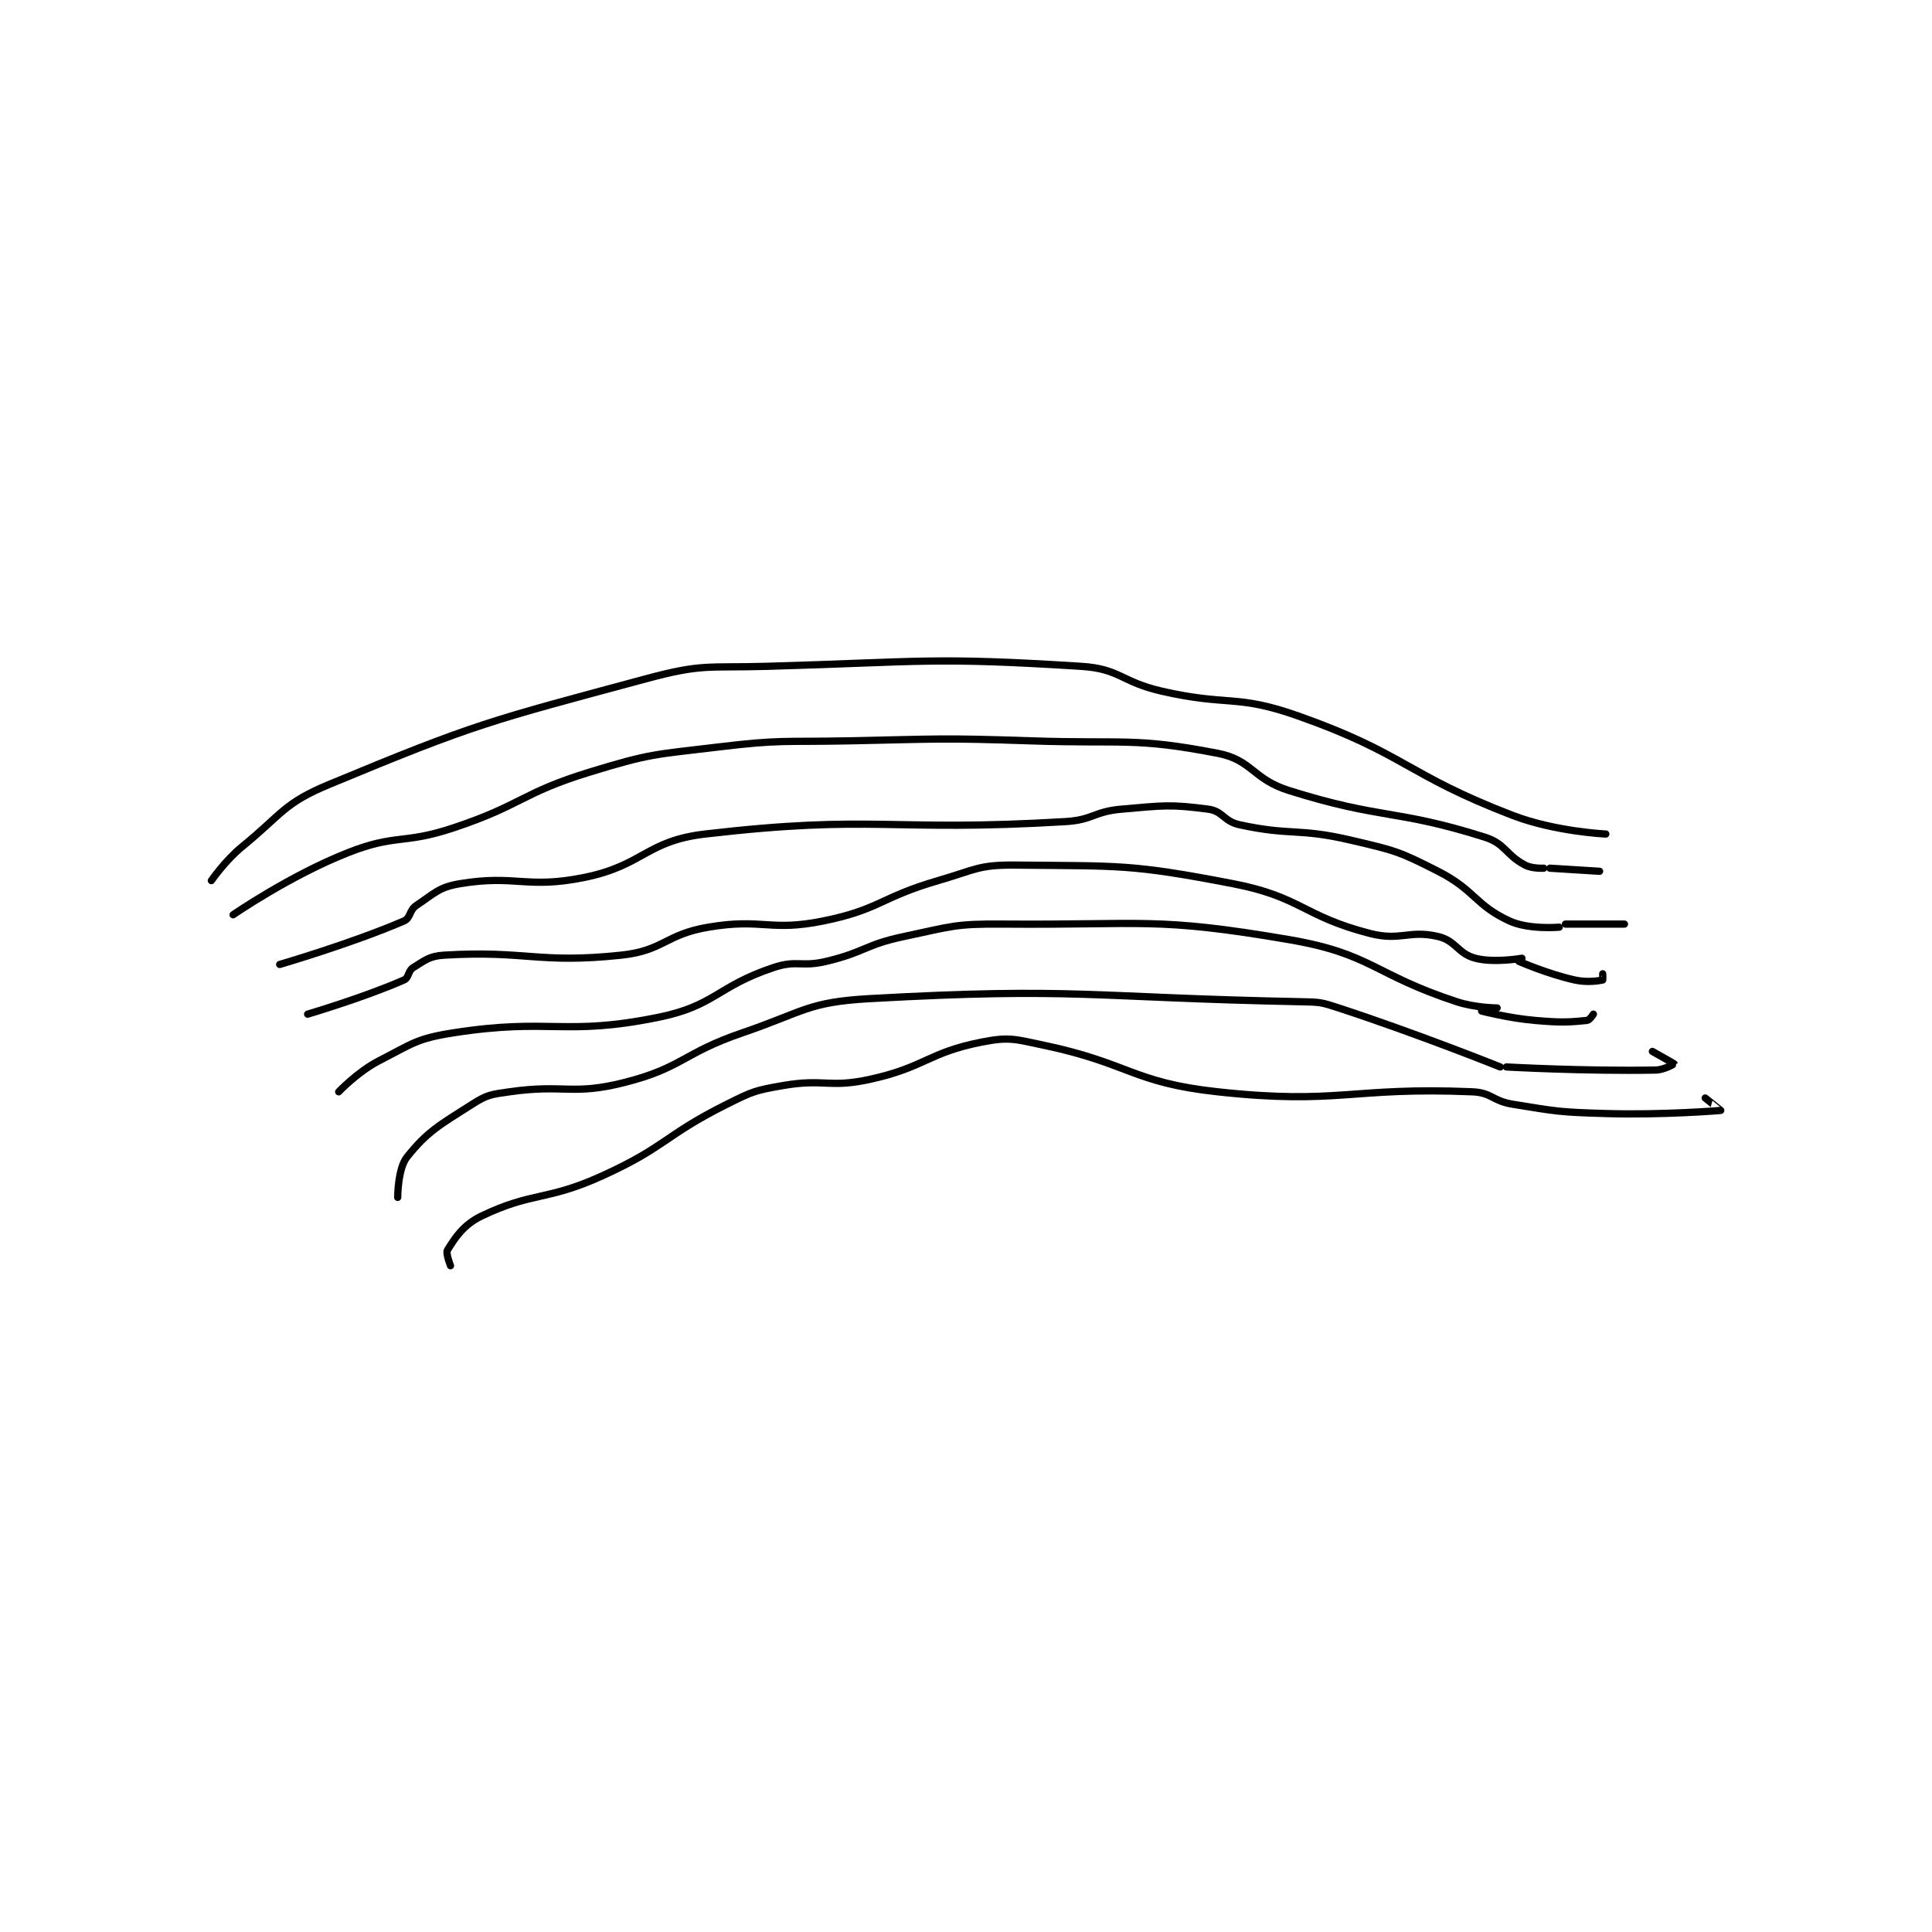 <?xml version="1.0" encoding="utf-8"?>
<!DOCTYPE svg PUBLIC "-//W3C//DTD SVG 1.1//EN" "http://www.w3.org/Graphics/SVG/1.1/DTD/svg11.dtd">
<svg viewBox="0 0 800 800" preserveAspectRatio="xMinYMin meet" xmlns="http://www.w3.org/2000/svg" version="1.1">
<g fill="none" stroke="black" stroke-linecap="round" stroke-linejoin="round" stroke-width="2.333">
<g transform="translate(87.52,275.908) scale(1.286) translate(-49,-134.417)">
<path id="0" d="M49 203.417 C49 203.417 53.432 196.959 59 192.417 C72.006 181.807 72.195 178.567 87 172.417 C134.352 152.747 138.418 152.049 189 138.417 C207.236 133.502 208.561 134.972 228 134.417 C278.196 132.982 280.899 131.387 329 134.417 C341.622 135.212 341.869 139.415 355 142.417 C376.624 147.359 378.856 143.286 399 150.417 C433.552 162.648 433.56 169.197 468 182.417 C481.687 187.67 498 188.417 498 188.417 "/>
<path id="1" d="M56 214.417 C56 214.417 74.246 201.812 93 194.417 C108.523 188.295 110.703 191.849 127 186.417 C149.223 179.009 148.794 175.209 171 168.417 C190.488 162.456 191.535 162.882 212 160.417 C232.6 157.935 233.012 158.832 254 158.417 C283.455 157.833 283.599 157.428 313 158.417 C342.967 159.424 346.13 157.237 373 162.417 C384.192 164.574 384.185 170.707 396 174.417 C425.888 183.8 430.271 180.344 459 189.417 C465.719 191.538 465.702 195.102 472 198.417 C474.317 199.636 478 199.417 478 199.417 "/>
<path id="2" d="M71 230.417 C71 230.417 94.44 223.567 111 216.417 C113.215 215.46 112.69 212.957 115 211.417 C120.88 207.496 122.231 205.545 129 204.417 C147.001 201.417 150.421 206.179 169 202.417 C188.237 198.521 188.902 190.635 208 188.417 C262.748 182.059 267.063 187.816 324 184.417 C332.934 183.883 333.111 181.19 342 180.417 C355.566 179.237 357.653 178.792 370 180.417 C374.7 181.035 374.981 184.326 380 185.417 C396.788 189.066 398.749 186.373 416 190.417 C430.082 193.717 431.319 193.952 444 200.417 C455.938 206.502 455.87 211.28 467 216.417 C473.199 219.278 483 218.417 483 218.417 "/>
<path id="3" d="M80 246.417 C80 246.417 98.396 240.977 111 235.417 C112.675 234.678 112.298 232.464 114 231.417 C117.884 229.026 119.257 227.7 124 227.417 C150.404 225.84 154.152 230.259 181 227.417 C194.637 225.973 195.117 220.766 209 218.417 C226.558 215.445 228.747 219.914 246 216.417 C264.281 212.711 264.382 208.822 283 203.417 C295.078 199.91 296.019 198.291 308 198.417 C341.649 198.771 344.87 198.023 378 204.417 C399.923 208.648 400.455 214.867 422 220.417 C431.965 222.983 434.635 219.213 444 221.417 C449.748 222.769 450.379 226.959 456 228.417 C462.103 229.999 471 228.417 471 228.417 "/>
<path id="4" d="M90 271.417 C90 271.417 96.135 264.942 103 261.417 C113.834 255.853 115.089 254.269 127 252.417 C158.315 247.546 162.566 253.622 193 247.417 C211.283 243.689 211.743 237.502 230 231.417 C237.619 228.877 238.883 231.349 247 229.417 C259.496 226.441 259.442 224.06 272 221.417 C287.456 218.163 288.271 217.29 304 217.417 C349.288 217.782 352.892 215.035 396 222.417 C422.659 226.982 423.217 233.622 450 242.417 C456.039 244.4 463 244.417 463 244.417 "/>
<path id="5" d="M109 305.417 C109 305.417 108.999 296.169 112 292.417 C118.588 284.182 122.386 282.171 133 275.417 C137.852 272.329 139.017 272.272 145 271.417 C162.815 268.872 165.135 272.689 182 268.417 C200.783 263.658 200.719 259.006 220 252.417 C239.853 245.631 240.999 242.528 261 241.417 C327.784 237.706 331.38 241.053 400 242.417 C405.943 242.535 406.384 242.574 412 244.417 C437.839 252.895 464 263.417 464 263.417 "/>
<path id="6" d="M126 327.417 C126 327.417 124.406 323.367 125 322.417 C127.427 318.533 130.064 314.266 136 311.417 C152.495 303.499 156.77 306.724 175 298.417 C195.486 289.082 194.809 285.512 215 275.417 C223.233 271.3 224.044 270.974 233 269.417 C246.332 267.098 247.851 270.293 261 267.417 C278.86 263.51 279.774 258.8 297 255.417 C305.894 253.67 307.538 254.425 317 256.417 C344.695 262.247 345.483 268.426 373 271.417 C412.153 275.673 415.862 269.769 455 271.417 C461.285 271.681 461.481 274.355 468 275.417 C482.56 277.787 483.089 277.972 498 278.417 C516.321 278.964 534.747 277.456 535 277.417 C535.03 277.412 530 273.417 530 273.417 "/>
<path id="7" d="M466 263.417 C466 263.417 491.391 264.835 514 264.417 C516.845 264.364 520.002 262.43 520 262.417 C519.988 262.347 513 258.417 513 258.417 "/>
<path id="8" d="M458 245.417 C458 245.417 466.564 247.672 475 248.417 C483.307 249.15 485.875 249.061 492 248.417 C492.796 248.333 494 246.417 494 246.417 "/>
<path id="9" d="M470 229.417 C470 229.417 479.255 233.473 488 235.417 C492.071 236.321 495.928 235.655 497 235.417 C497.053 235.405 497 233.417 497 233.417 "/>
<path id="10" d="M485 217.417 L504 217.417 "/>
<path id="11" d="M480 199.417 L496 200.417 "/>
</g>
</g>
</svg>
